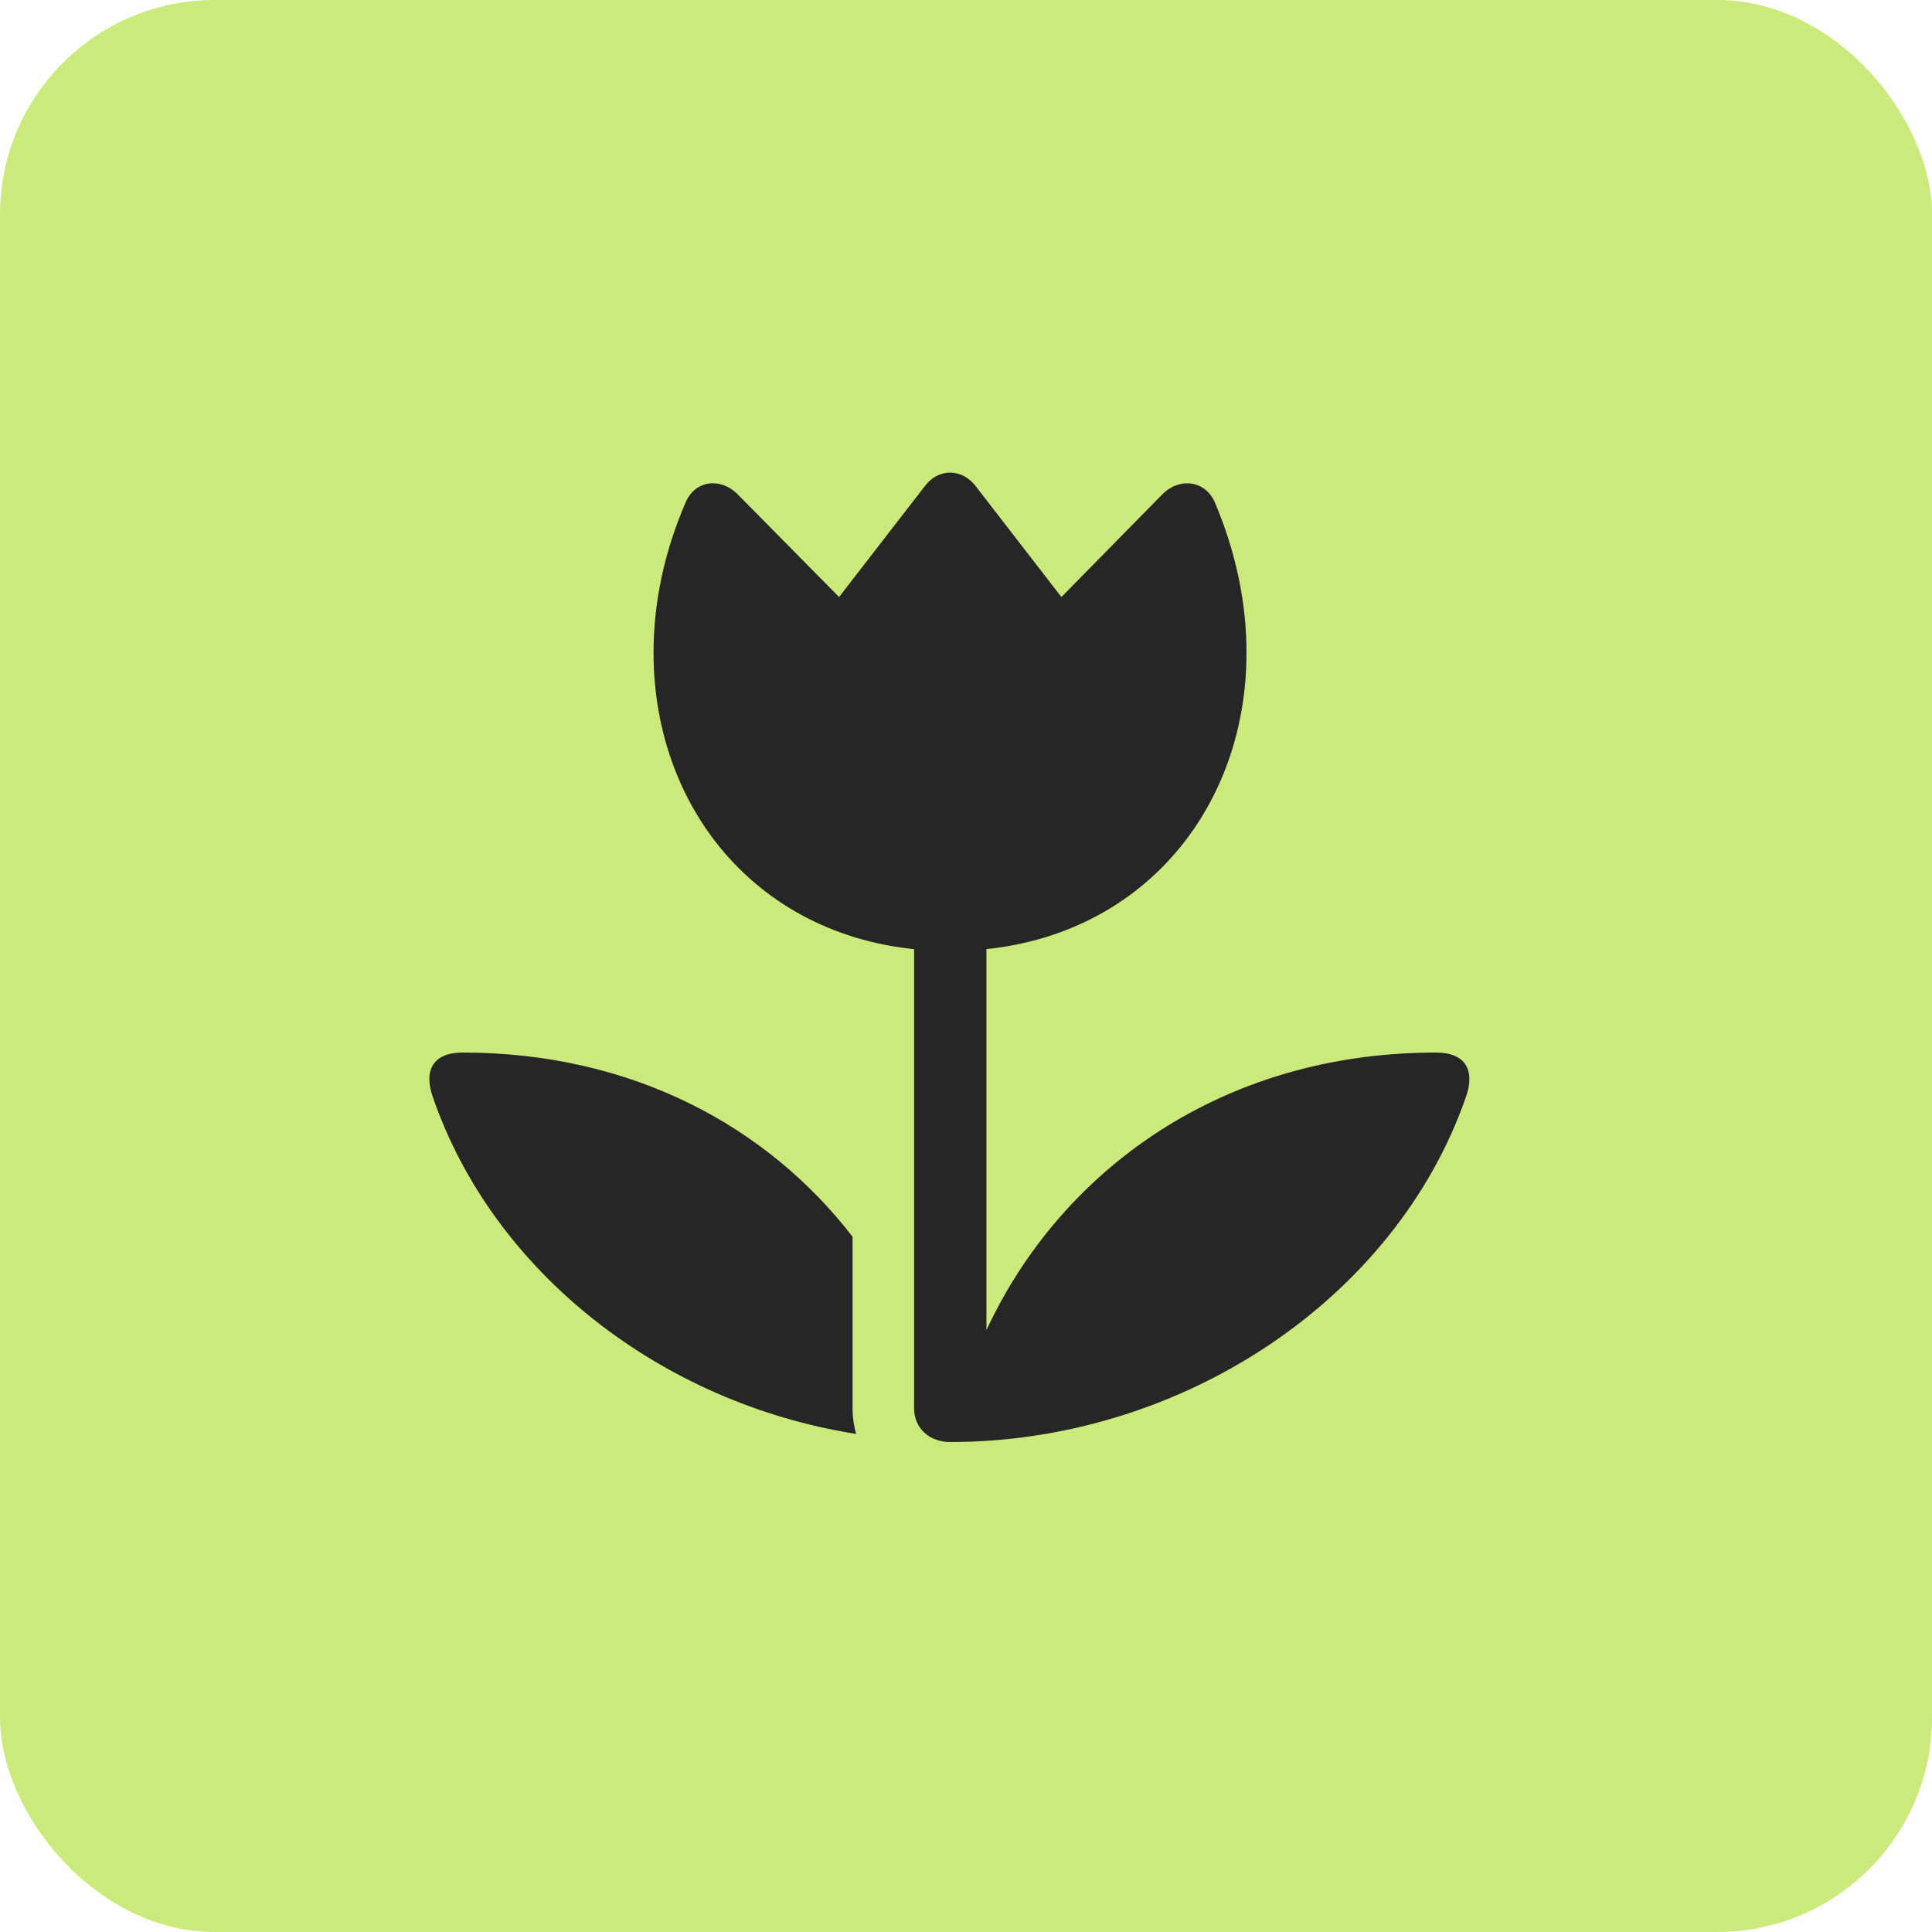<svg width="54" height="54" viewBox="0 0 54 54" fill="none" xmlns="http://www.w3.org/2000/svg">
<rect width="54" height="54" rx="6" fill="#CBEA7B"/>
<g clip-path="url(#clip0_141_1136)">
<path d="M19.171 14.026C18.555 15.444 18.267 16.863 18.267 18.244C18.267 22.827 21.506 26.581 26.553 26.581C31.601 26.581 34.84 22.827 34.84 18.244C34.84 16.863 34.552 15.444 33.949 14.026C33.673 13.423 32.957 13.335 32.48 13.825L29.667 16.687L27.269 13.586C26.88 13.084 26.227 13.084 25.851 13.586L23.452 16.687L20.627 13.825C20.15 13.335 19.434 13.423 19.171 14.026ZM25.549 39.363C25.549 39.928 25.989 40.305 26.553 40.305C33.045 40.305 39.009 36.3 40.968 30.675C41.244 29.909 40.955 29.419 40.139 29.419C33.723 29.419 29.102 33.186 27.244 37.944L27.571 38.371V25.313H25.549V39.363ZM23.829 34.567C21.468 31.503 17.689 29.419 12.931 29.419C12.114 29.419 11.826 29.909 12.102 30.675C13.784 35.546 18.455 39.212 23.929 40.079C23.867 39.865 23.829 39.614 23.829 39.363V34.567Z" fill="#262626"/>
</g>
<defs>
<clipPath id="clip0_141_1136">
<rect width="29.07" height="27.234" fill="white" transform="translate(12 13.071)"/>
</clipPath>
</defs>
</svg>
